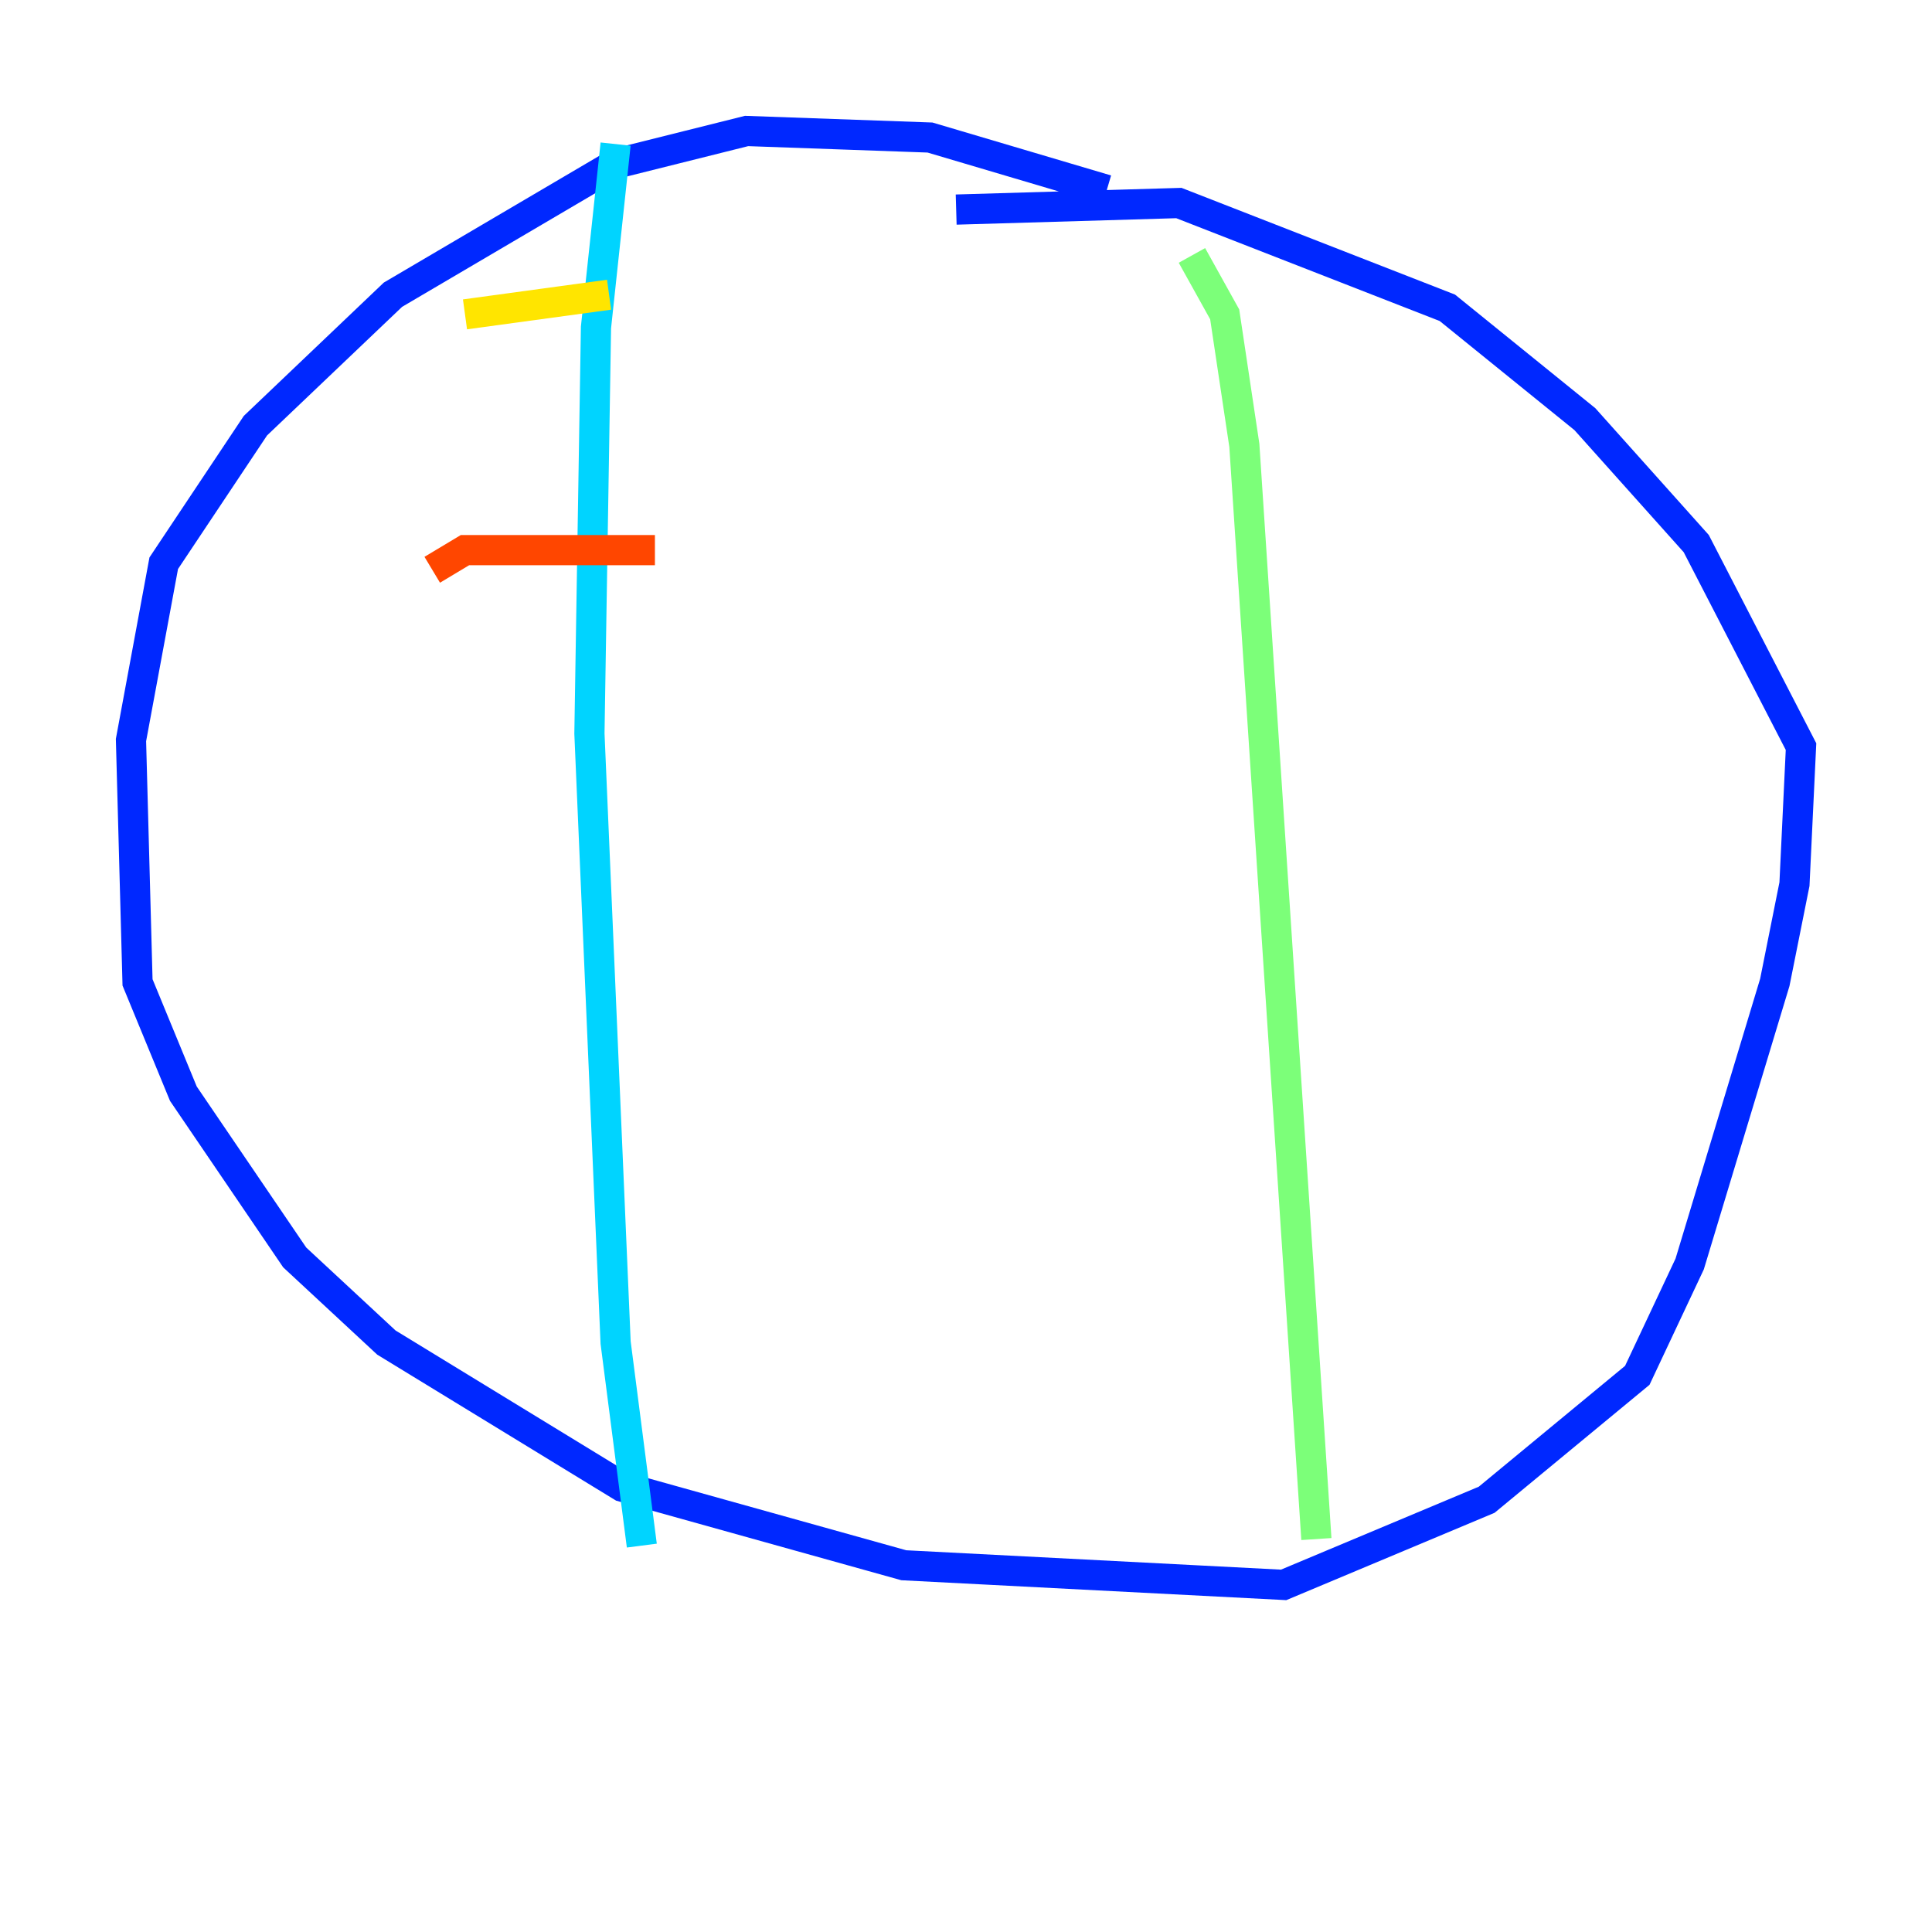 <?xml version="1.0" encoding="utf-8" ?>
<svg baseProfile="tiny" height="128" version="1.2" viewBox="0,0,128,128" width="128" xmlns="http://www.w3.org/2000/svg" xmlns:ev="http://www.w3.org/2001/xml-events" xmlns:xlink="http://www.w3.org/1999/xlink"><defs /><polyline fill="none" points="59.01,19.091 59.01,19.091" stroke="#00007f" stroke-width="2" /><polyline fill="none" points="73.329,12.583 61.614,9.112 49.464,8.678 40.786,10.848 26.034,19.525 16.922,28.203 10.848,37.315 8.678,49.031 9.112,65.085 12.149,72.461 19.525,83.308 25.6,88.949 41.22,98.495 59.878,103.702 85.044,105.003 98.495,99.363 108.475,91.119 111.946,83.742 117.586,65.085 118.888,58.576 119.322,49.464 112.38,36.014 105.003,27.77 95.891,20.393 78.102,13.451 63.349,13.885" stroke="#0028ff" stroke-width="2" /><polyline fill="none" points="40.786,9.546 39.485,21.695 39.051,48.597 40.786,88.949 42.522,102.4" stroke="#00d4ff" stroke-width="2" /><polyline fill="none" points="78.969,16.922 81.139,20.827 82.441,29.505 87.214,101.966" stroke="#7cff79" stroke-width="2" /><polyline fill="none" points="30.807,20.827 40.352,19.525" stroke="#ffe500" stroke-width="2" /><polyline fill="none" points="28.637,37.749 30.807,36.447 43.39,36.447" stroke="#ff4600" stroke-width="2" /><polyline fill="none" points="32.108,59.444 32.108,59.444" stroke="#7f0000" stroke-width="2" /></svg>